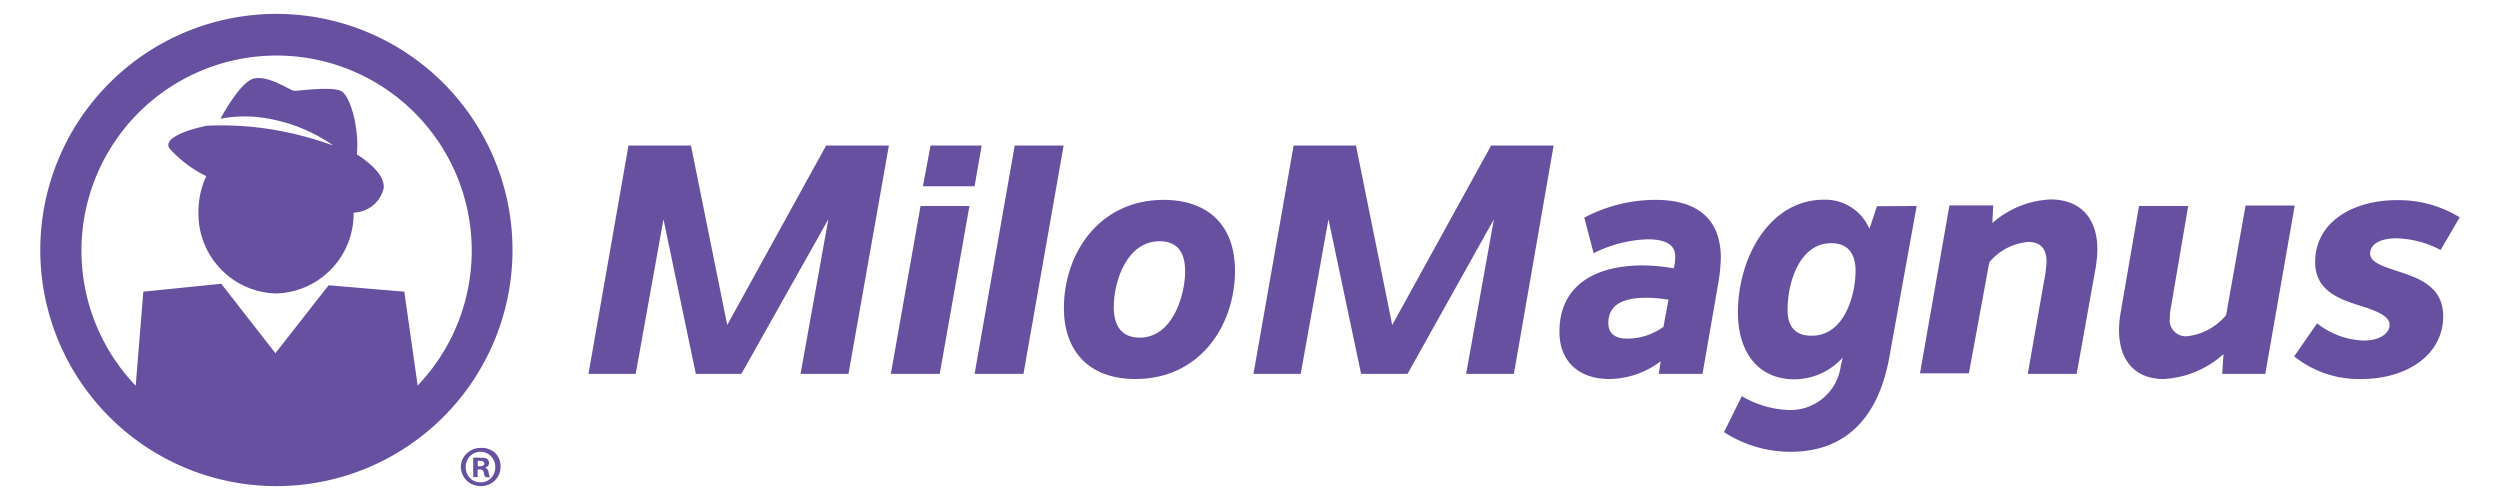 <svg xmlns="http://www.w3.org/2000/svg" viewBox="0 0 180 36"><defs><style>.a{fill:#6750a0;}</style></defs><title>magnus-center-color</title><path class="a" d="M19.9,1a17,17,0,1,0,17,17A17,17,0,0,0,19.9,1ZM30.06,27.68,29.11,21l-5.45-.46-3.83,4.89-3.9-5L10.32,21l-.55,6.77a14.05,14.05,0,1,1,20.29,0Z"/><path class="a" d="M25.69,11.11v0c.2-1.68-.43-4.25-1.16-4.57s-3,0-3.32,0-1.74-1.09-2.88-.9c-.82.14-1.9,1.9-2.46,2.91a9.14,9.14,0,0,1,2.76-.11A11.73,11.73,0,0,1,24,10.48a24.7,24.7,0,0,0-5.1-1.26,23.34,23.34,0,0,0-4-.17c-1.57.32-3.16.94-2.7,1.63a8.52,8.52,0,0,0,2.65,2,6.08,6.08,0,0,0-.56,2.57,5.74,5.74,0,0,0,5.58,5.88,5.74,5.74,0,0,0,5.59-5.82,2.41,2.41,0,0,0,.78-.16,2.28,2.28,0,0,0,1.38-1.57C27.74,12.7,26.74,11.79,25.69,11.11Z"/><path class="a" d="M34.93,33.67h0a.35.35,0,0,0,.28-.32.41.41,0,0,0-.13-.31.83.83,0,0,0-.24-.08l-.24,0a3.26,3.26,0,0,0-.53,0v1.39h.32V33.8h.15c.18,0,.26.07.29.22a1,1,0,0,0,.11.34h.34a1.28,1.28,0,0,1-.1-.35A.41.41,0,0,0,34.93,33.67Zm-.38-.1H34.4v-.39l.17,0c.21,0,.3.08.3.21S34.72,33.57,34.55,33.57Z"/><path class="a" d="M34.61,32.25a1.43,1.43,0,0,0-1.15.56,1.37,1.37,0,0,0-.28.82,1.43,1.43,0,0,0,.45,1,1.47,1.47,0,0,0,1,.37,1.41,1.41,0,0,0,1-.4,1.38,1.38,0,0,0,.41-1,1.36,1.36,0,0,0-.4-1A1.43,1.43,0,0,0,34.61,32.25Zm0,2.48a1.08,1.08,0,0,1-.75-.29,1.11,1.11,0,0,1-.33-.81,1.17,1.17,0,0,1,.2-.66,1.06,1.06,0,0,1,1.66-.08,1.15,1.15,0,0,1,.27.75,1.08,1.08,0,0,1-.33.8A1,1,0,0,1,34.62,34.73Z"/><path class="a" d="M64,10.48,61.09,26.92H57.64l2-11.13L53.38,26.92H50.1L47.77,15.79l-2,11.13H42.37l2.88-16.44h4.5L52.36,23.4l7.12-12.92Z"/><path class="a" d="M66.28,14.83H69.8L67.66,26.92H64.14ZM67,10.48h3.68l-.51,2.93H66.45Z"/><path class="a" d="M73.06,10.48h3.52L73.69,26.92H70.17Z"/><path class="a" d="M76.6,22.19c0-4,2.59-7.8,7.17-7.8,3.24,0,5.15,1.86,5.15,5.1,0,3.93-2.51,7.8-7.17,7.8C78.35,27.29,76.6,25.22,76.6,22.19Zm8.73-2.66c0-1.35-.55-2.16-1.84-2.16-2.35,0-3.3,2.86-3.3,4.75,0,1.37.6,2.19,1.86,2.19C84.47,24.31,85.33,21.19,85.33,19.53Z"/><path class="a" d="M111.86,10.48,109,26.92h-3.44l2-11.13-6.22,11.13H98L95.65,15.79l-2,11.13H90.25l2.89-16.44h4.49l2.61,12.92,7.12-12.92Z"/><path class="a" d="M123.9,18.58a13,13,0,0,1-.23,2.07l-1.09,6.27h-3.15l.14-.91a6.24,6.24,0,0,1-3.68,1.28c-2.23,0-3.61-1.28-3.61-3.4,0-3.33,2.54-4.78,6-4.78a13.21,13.21,0,0,1,2.23.21,2.86,2.86,0,0,0,.1-.69c.11-1.12-.87-1.4-2-1.4a9.41,9.41,0,0,0-3.87,1l-.67-2.56a11,11,0,0,1,5.12-1.28C122.16,14.39,123.9,15.72,123.9,18.58Zm-4.14,5,.37-2a9.52,9.52,0,0,0-1.61-.14c-1.46,0-2.72.38-2.72,1.82,0,.81.56,1.12,1.35,1.12A4.47,4.47,0,0,0,119.76,23.54Z"/><path class="a" d="M138,14.83l-2,11.06c-.81,4.22-3.14,6.64-7.08,6.64a8.75,8.75,0,0,1-4.79-1.42l1.28-2.59a7.08,7.08,0,0,0,3.4,1,3.65,3.65,0,0,0,3.72-3.14l.14-.63a4.7,4.7,0,0,1-3.47,1.56c-2.65,0-4.07-2-4.07-4.8,0-4,2.3-8.13,6.19-8.13a3.45,3.45,0,0,1,3.28,2.1l.54-1.63Zm-7.55,9.34c2.38,0,3.15-3,3.15-4.66,0-1.3-.59-2-1.75-2-2.31,0-3.14,2.89-3.14,4.7C128.66,23.49,129.26,24.17,130.4,24.17Z"/><path class="a" d="M143.45,16.06a6.79,6.79,0,0,1,4.19-1.7c2,0,3.37,1.19,3.37,3.61a9,9,0,0,1-.16,1.52l-1.33,7.43H146l1.18-6.73a8.48,8.48,0,0,0,.17-1.35c0-1-.49-1.42-1.33-1.42a4.13,4.13,0,0,0-2.79,1.46l-1.47,8h-3.52l2.12-12.09h3.15Z"/><path class="a" d="M163.1,26.92H160l.09-1.42a7,7,0,0,1-4.33,1.79c-1.84,0-3.19-1.14-3.19-3.52a7.81,7.81,0,0,1,.14-1.4l1.3-7.54h3.54L156.33,22a4.73,4.73,0,0,0-.1.88,1.16,1.16,0,0,0,1.24,1.33,4.29,4.29,0,0,0,2.81-1.52l1.4-7.89h3.54Z"/><path class="a" d="M173.21,19.72c1.33.47,2.7,1.16,2.7,3.05,0,2.79-2.63,4.52-5.89,4.52a7.47,7.47,0,0,1-4.84-1.63l1.65-2.38a5.73,5.73,0,0,0,3.35,1.24c1.24,0,1.87-.56,1.87-1.14s-.82-.94-1.77-1.26c-1.49-.47-3.59-1-3.59-3.24,0-2.84,2.63-4.47,5.91-4.47a8.38,8.38,0,0,1,4.5,1.24L175.72,18a7.11,7.11,0,0,0-3.19-.84c-1.07,0-1.88.37-1.88,1.1S171.93,19.28,173.21,19.72Z"/></svg>